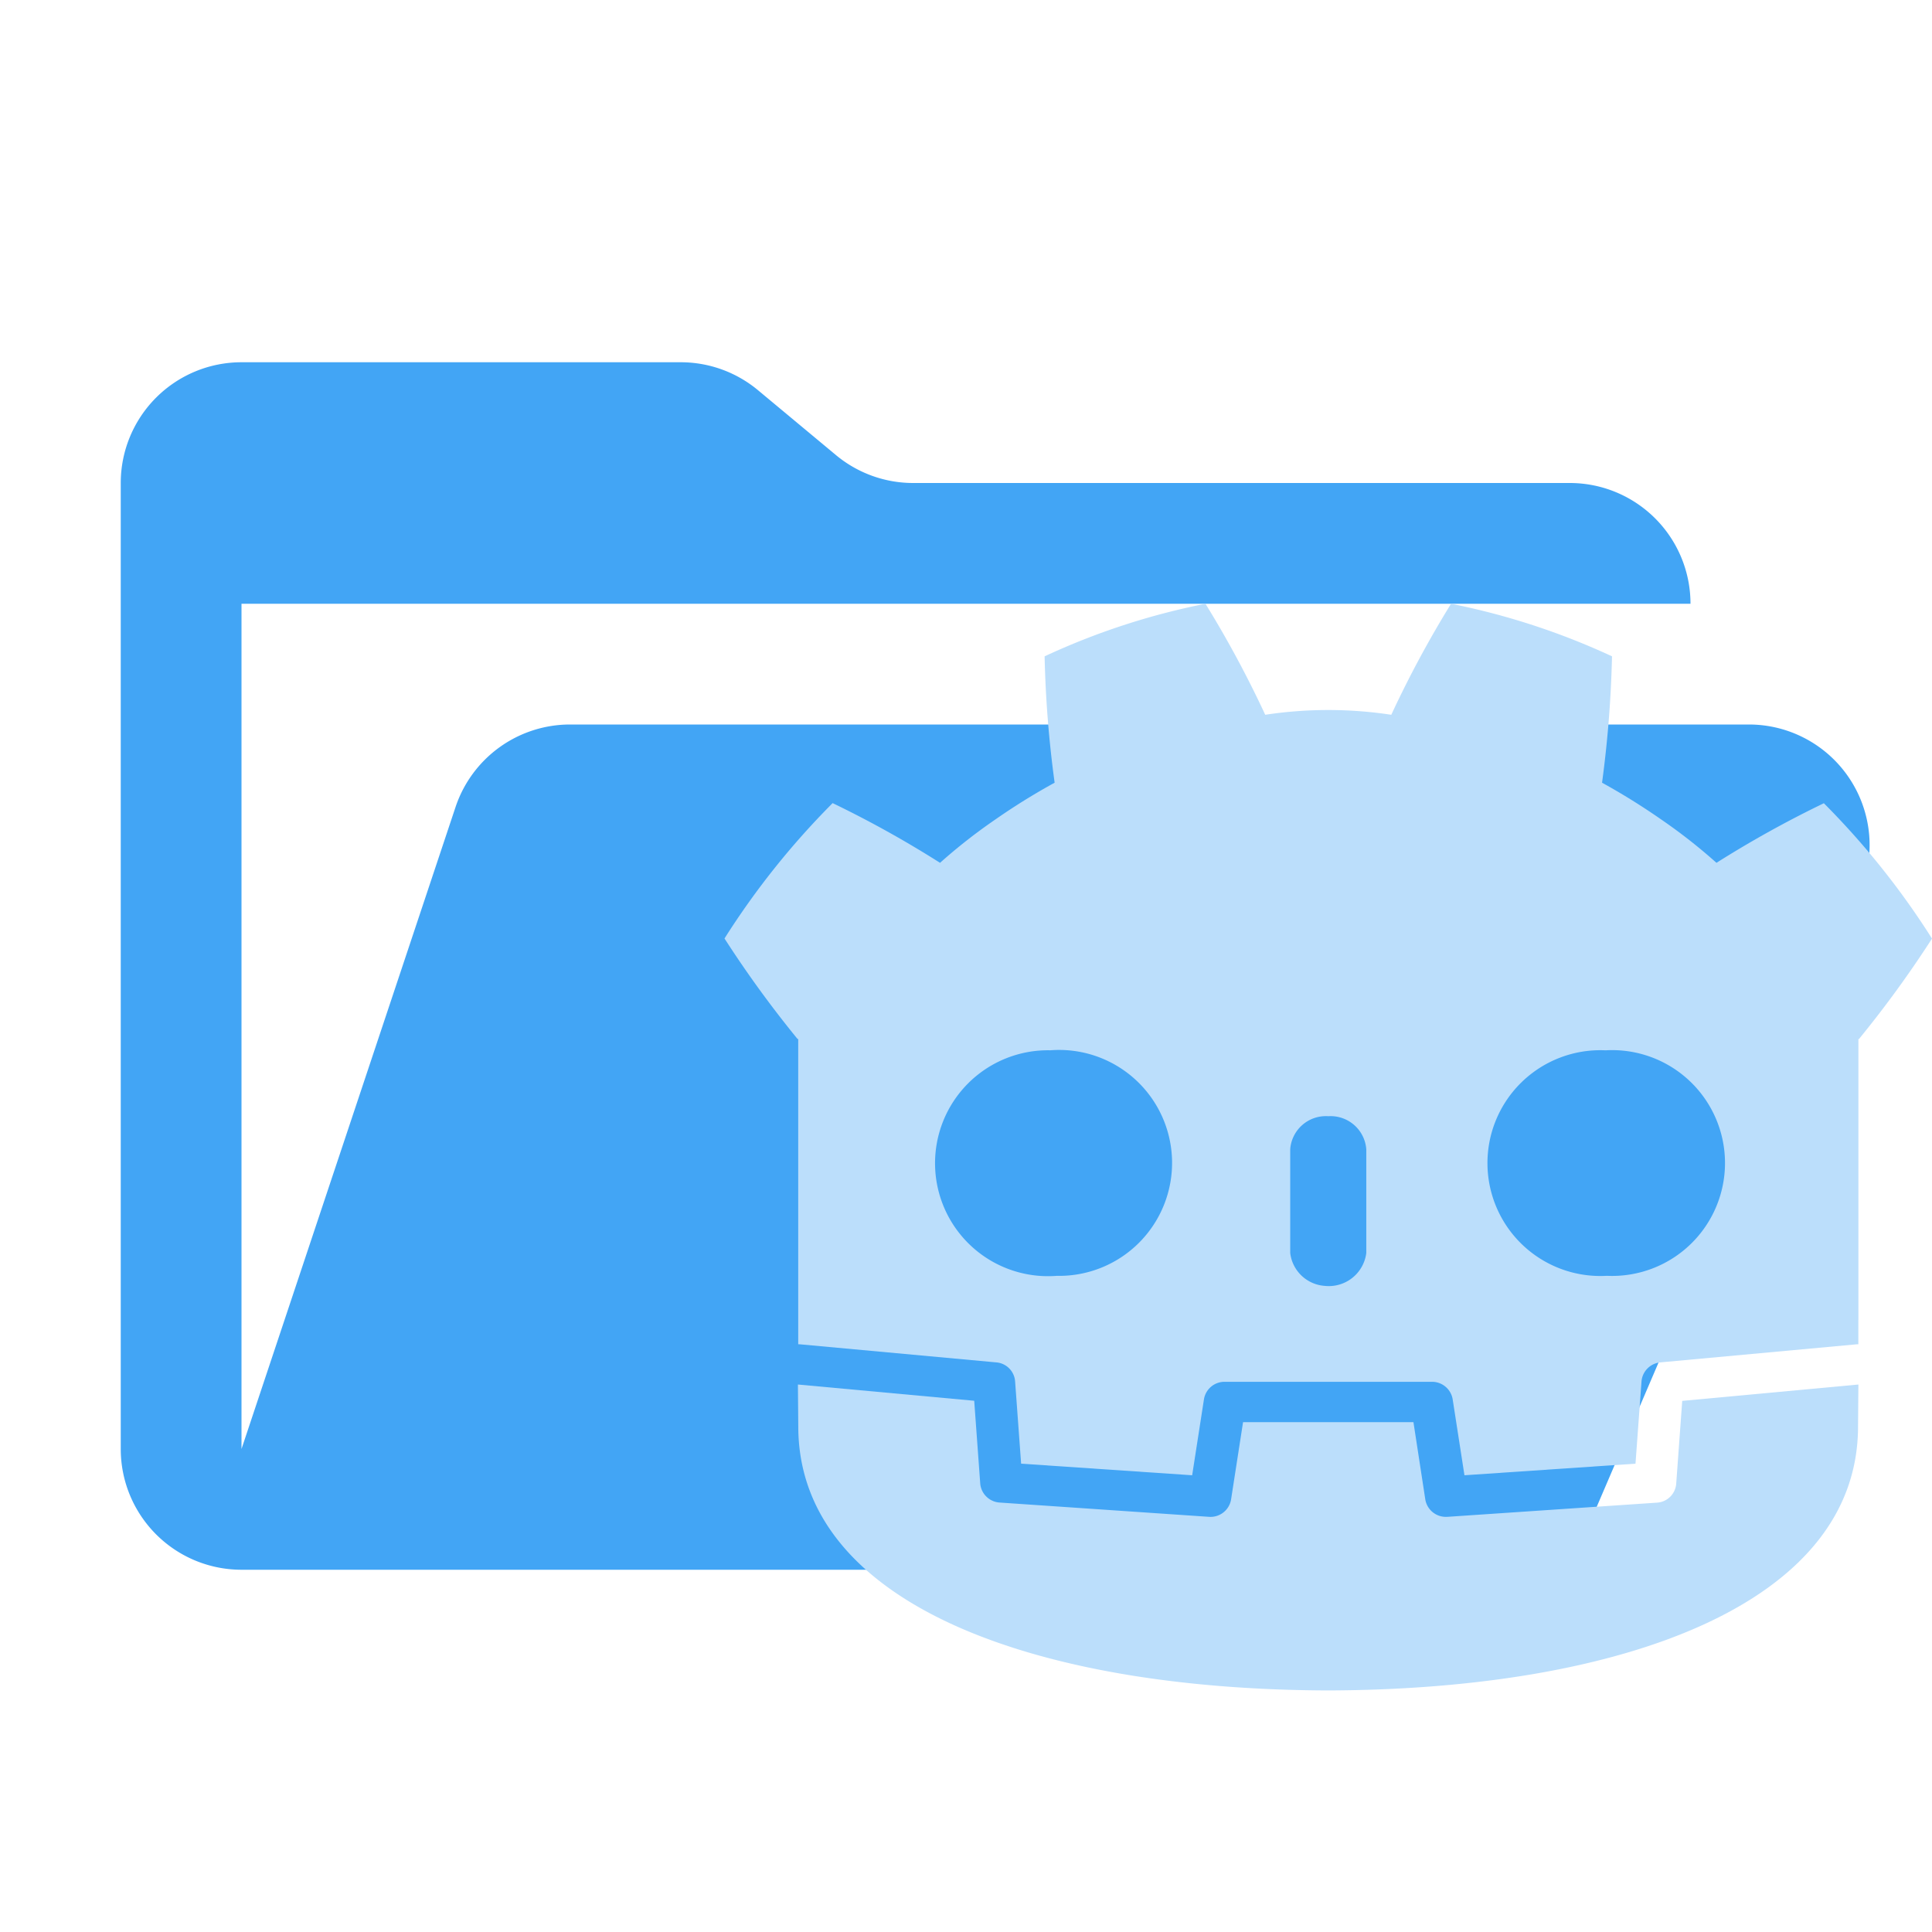 <ns0:svg xmlns:ns0="http://www.w3.org/2000/svg" viewBox="0 0 32 32" width="18" height="18">
  <ns0:path d="M28.967,12H9.442a2,2,0,0,0-1.897,1.368L4,24V10H28a2,2,0,0,0-2-2H15.124a2,2,0,0,1-1.28-.464L12.556,6.464A2,2,0,0,0,11.276,6H4A2,2,0,0,0,2,8V24a2,2,0,0,0,2,2H26l4.805-11.212A2,2,0,0,0,28.967,12Z" style="fill: #42a5f5" />
  <ns0:g>
    <ns0:path d="M19.966,10a11.716,11.716,0,0,0-2.664.871,18.398,18.398,0,0,0,.166,2.093,10.766,10.766,0,0,0-.983.61A9.078,9.078,0,0,0,15.57,14.291a17.593,17.593,0,0,0-1.779-.989A13.098,13.098,0,0,0,12,15.544,18.169,18.169,0,0,0,13.21,17.209h.011v5.056l.029.001,3.247.299a.34.34,0,0,1,.316.31l.1,1.368,2.833.192.196-1.263a.345.345,0,0,1,.346-.285h3.426a.346.346,0,0,1,.346.285l.196,1.263,2.833-.192.1-1.368a.345.345,0,0,1,.316-.31l3.246-.299.029-.001v-.404h.001v-4.651H30.79A18.167,18.167,0,0,0,32,15.546a13.092,13.092,0,0,0-1.791-2.242A17.835,17.835,0,0,0,28.43,14.291a9.078,9.078,0,0,0-.914-.717,11.053,11.053,0,0,0-.981-.61A18.781,18.781,0,0,0,26.7,10.871,11.796,11.796,0,0,0,24.034,10a17.704,17.704,0,0,0-.99,1.839,6.945,6.945,0,0,0-1.037-.079h-.014a6.945,6.945,0,0,0-1.037.079A17.704,17.704,0,0,0,19.966,10Zm-2.569,7.396a1.871,1.871,0,1,1,.109,3.736l-.003 0a1.871,1.871,0,1,1-.106-3.736Zm9.206,0a1.87,1.87,0,1,1,.026,3.736q-.012 0-.023,0h-.001a1.87,1.87,0,1,1-.025-3.736Q26.591,17.396,26.603,17.396ZM22,18.488a.593.593,0,0,1,.63.547v1.719a.626.626,0,0,1-.69.544.619.619,0,0,1-.57-.544V19.035A.592.592,0,0,1,22,18.488Z" style="fill: #bbdefb" />
    <ns0:path d="M27.863,23.203l-.1,1.376a.34.34,0,0,1-.324.31L23.98,25.123l-.026.001a.345.345,0,0,1-.346-.285l-.197-1.284H20.589L20.39,24.839a.345.345,0,0,1-.371.284L16.56,24.887a.345.345,0,0,1-.324-.31l-.1-1.376-2.92-.269.006.693c0,2.944,3.911,4.358,8.771,4.374h.011c4.86-.016,8.771-1.43,8.771-4.374l.006-.693Z" style="fill: #bbdefb" />
  </ns0:g>
</ns0:svg>